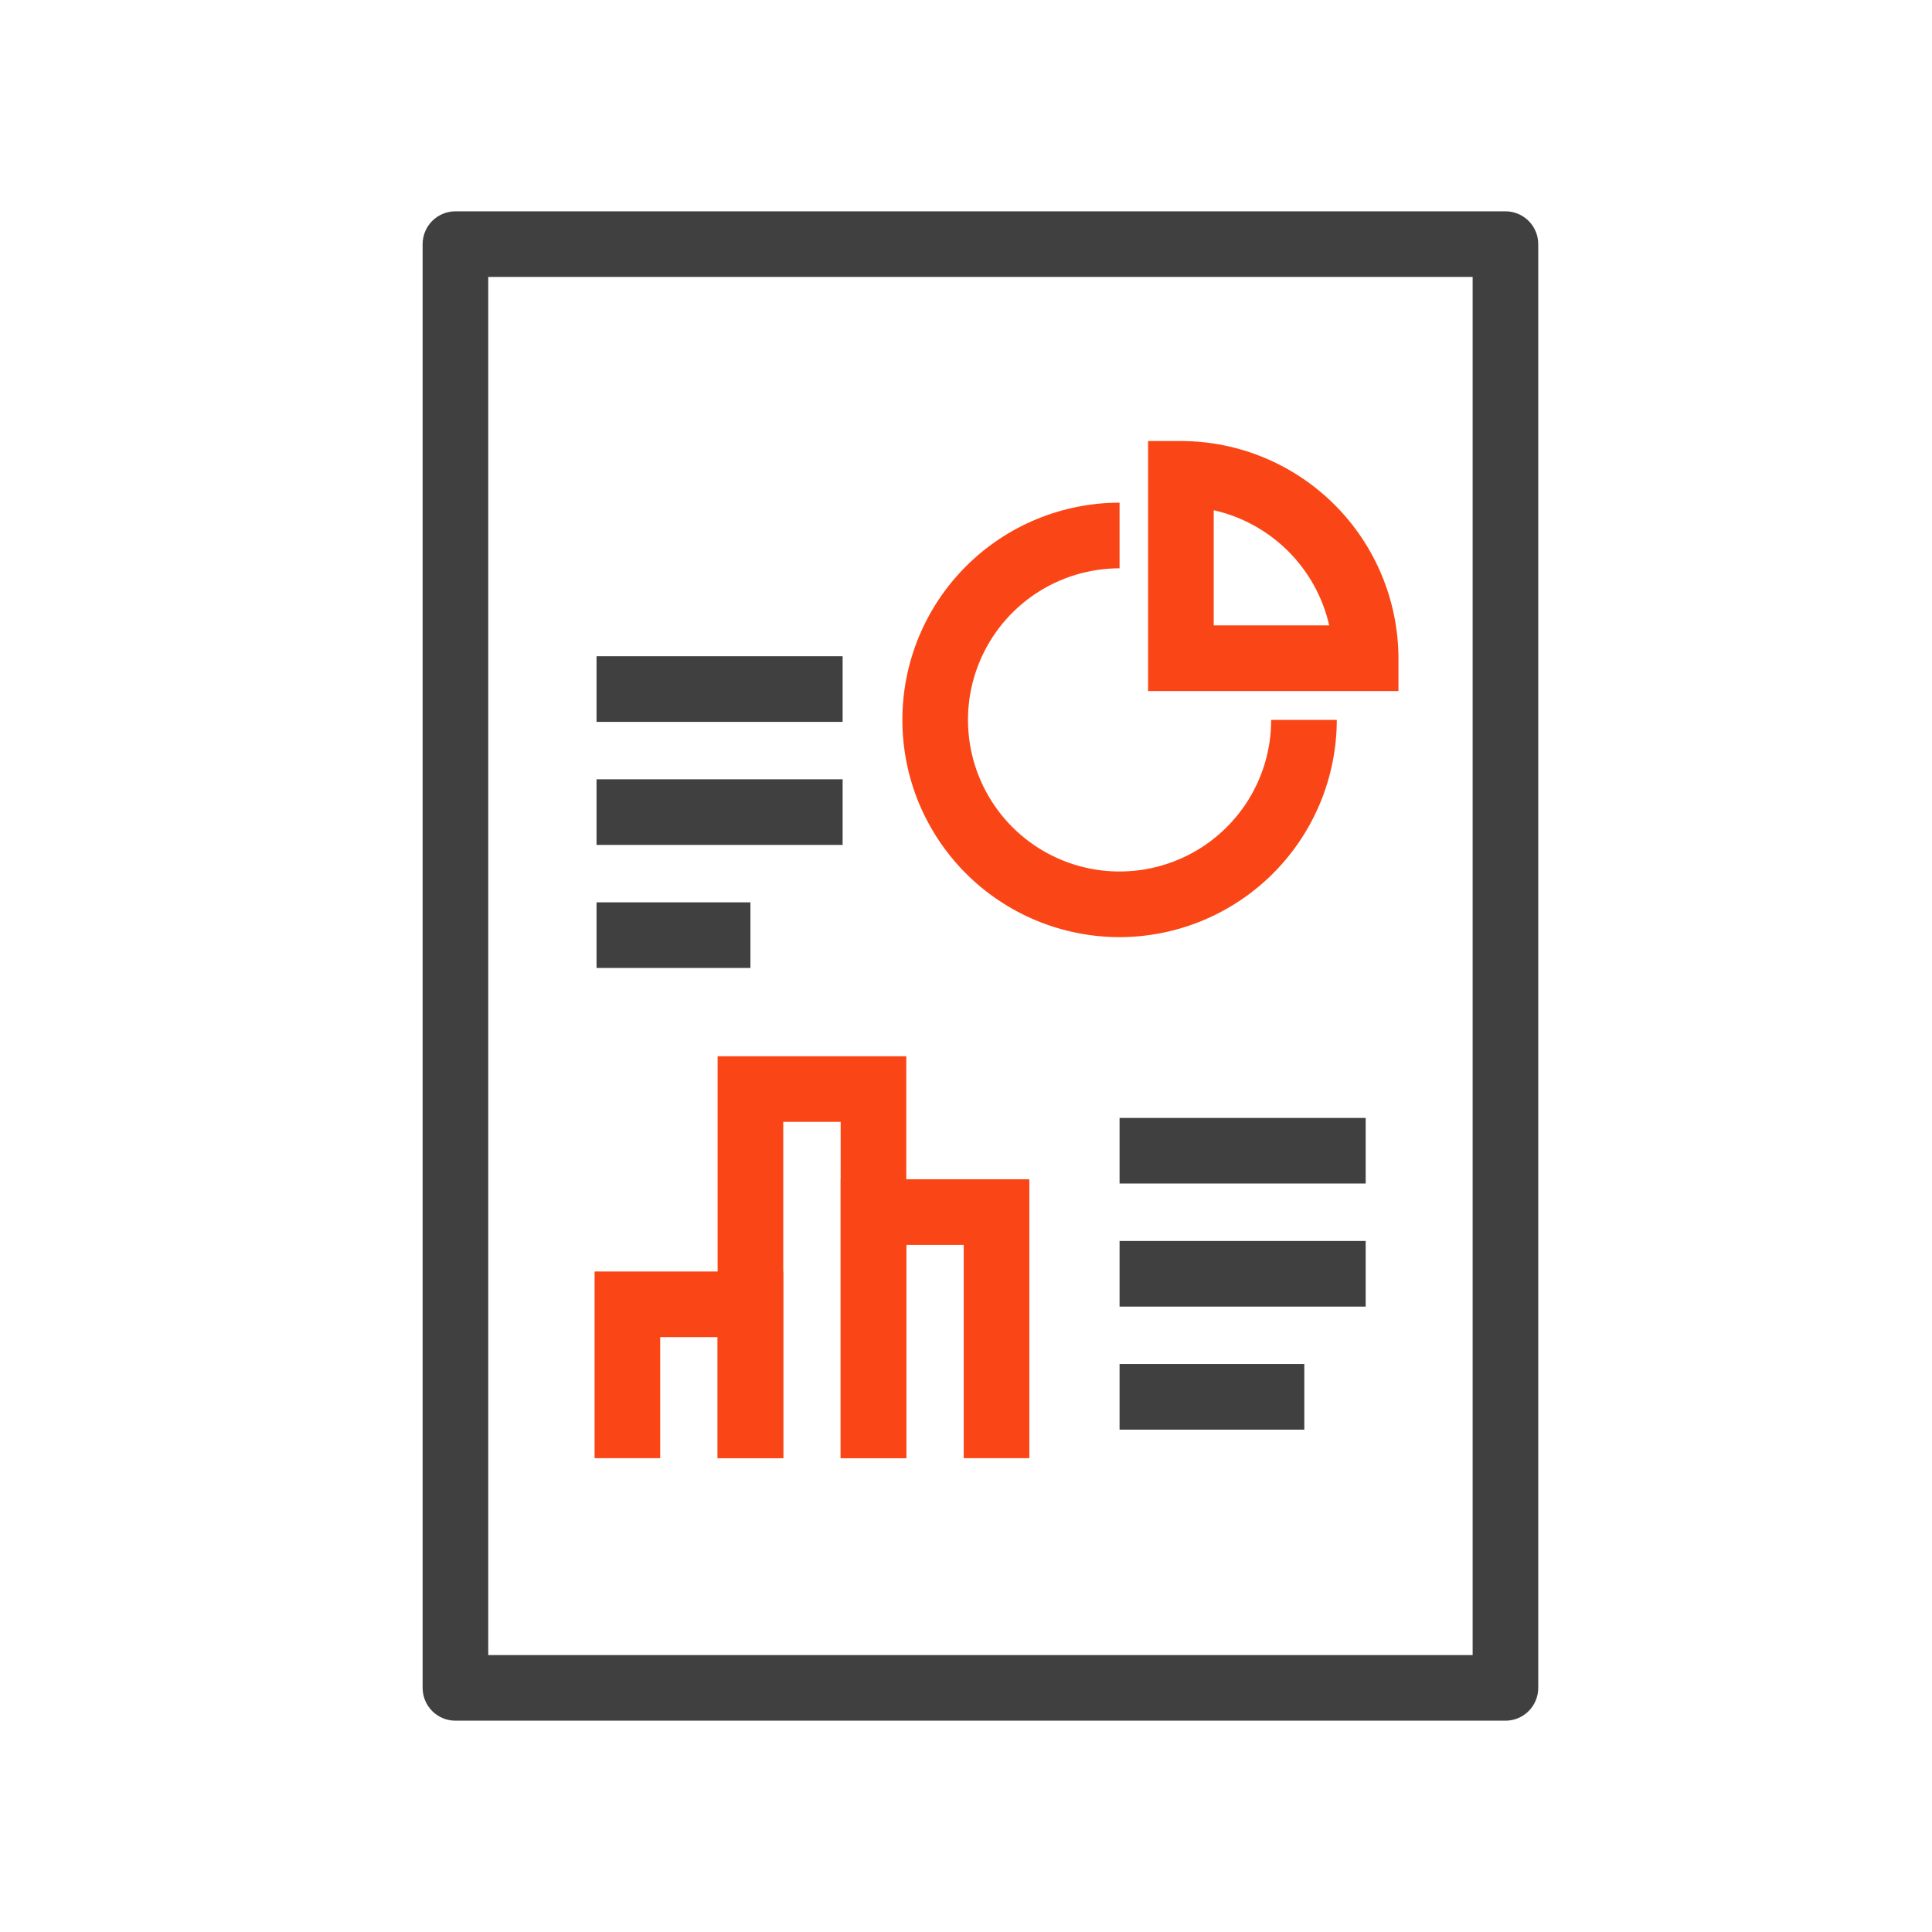 <svg width="64" height="64" viewBox="0 0 64 64" fill="none" xmlns="http://www.w3.org/2000/svg">
<path d="M46.326 22.891H38.032V14.609H39.119C41.028 14.612 42.857 15.37 44.208 16.719C45.559 18.067 46.32 19.896 46.326 21.804V22.891ZM40.206 20.717H44.032C43.82 19.785 43.347 18.932 42.67 18.257C41.993 17.582 41.139 17.112 40.206 16.902V20.717Z" fill="#FA4616"/>
<path d="M37.087 31.044C36.142 31.044 35.207 30.857 34.334 30.496C33.461 30.134 32.667 29.604 31.999 28.936C31.331 28.268 30.801 27.474 30.439 26.602C30.078 25.729 29.892 24.793 29.892 23.848C29.892 22.903 30.078 21.967 30.439 21.094C30.801 20.221 31.331 19.428 31.999 18.76C32.667 18.092 33.461 17.561 34.334 17.2C35.207 16.838 36.142 16.652 37.087 16.652V18.826C36.094 18.826 35.123 19.121 34.297 19.672C33.471 20.224 32.828 21.009 32.448 21.926C32.068 22.844 31.968 23.853 32.162 24.828C32.356 25.802 32.834 26.696 33.536 27.399C34.239 28.101 35.133 28.579 36.108 28.773C37.082 28.967 38.091 28.867 39.009 28.487C39.927 28.107 40.711 27.464 41.263 26.638C41.815 25.812 42.109 24.841 42.109 23.848H44.283C44.28 25.755 43.521 27.584 42.172 28.933C40.823 30.282 38.995 31.041 37.087 31.044Z" fill="#FA4616"/>
<path d="M27.913 21.739H19.761V23.913H27.913V21.739Z" fill="#404040"/>
<path d="M27.913 25.815H19.761V27.989H27.913V25.815Z" fill="#404040"/>
<path d="M45.24 37.033H37.087V39.206H45.24V37.033Z" fill="#404040"/>
<path d="M45.24 41.109H37.087V43.283H45.24V41.109Z" fill="#404040"/>
<path d="M43.207 45.185H37.087V47.359H43.207V45.185Z" fill="#404040"/>
<path d="M24.859 29.891H19.761V32.065H24.859V29.891Z" fill="#404040"/>
<path d="M34.098 48.304H31.924V41.239H30.022V48.304H27.848V39.065H34.098V48.304Z" fill="#FA4616"/>
<path d="M25.946 48.304H23.772V44.294H21.87V48.304H19.696V42.12H25.946V48.304Z" fill="#FA4616"/>
<path d="M30.022 48.304H27.848V37.163H25.946V48.304H23.772V34.989H30.022V48.304Z" fill="#FA4616"/>
<path d="M49.87 57H15.087C14.799 57 14.522 56.886 14.318 56.682C14.114 56.478 14 56.201 14 55.913V8.087C14 7.799 14.114 7.522 14.318 7.318C14.522 7.115 14.799 7 15.087 7H49.87C50.158 7 50.434 7.115 50.638 7.318C50.842 7.522 50.956 7.799 50.956 8.087V55.913C50.956 56.201 50.842 56.478 50.638 56.682C50.434 56.886 50.158 57 49.87 57ZM16.174 54.826H48.783V9.174H16.174V54.826Z" fill="#404040"/>
</svg>

